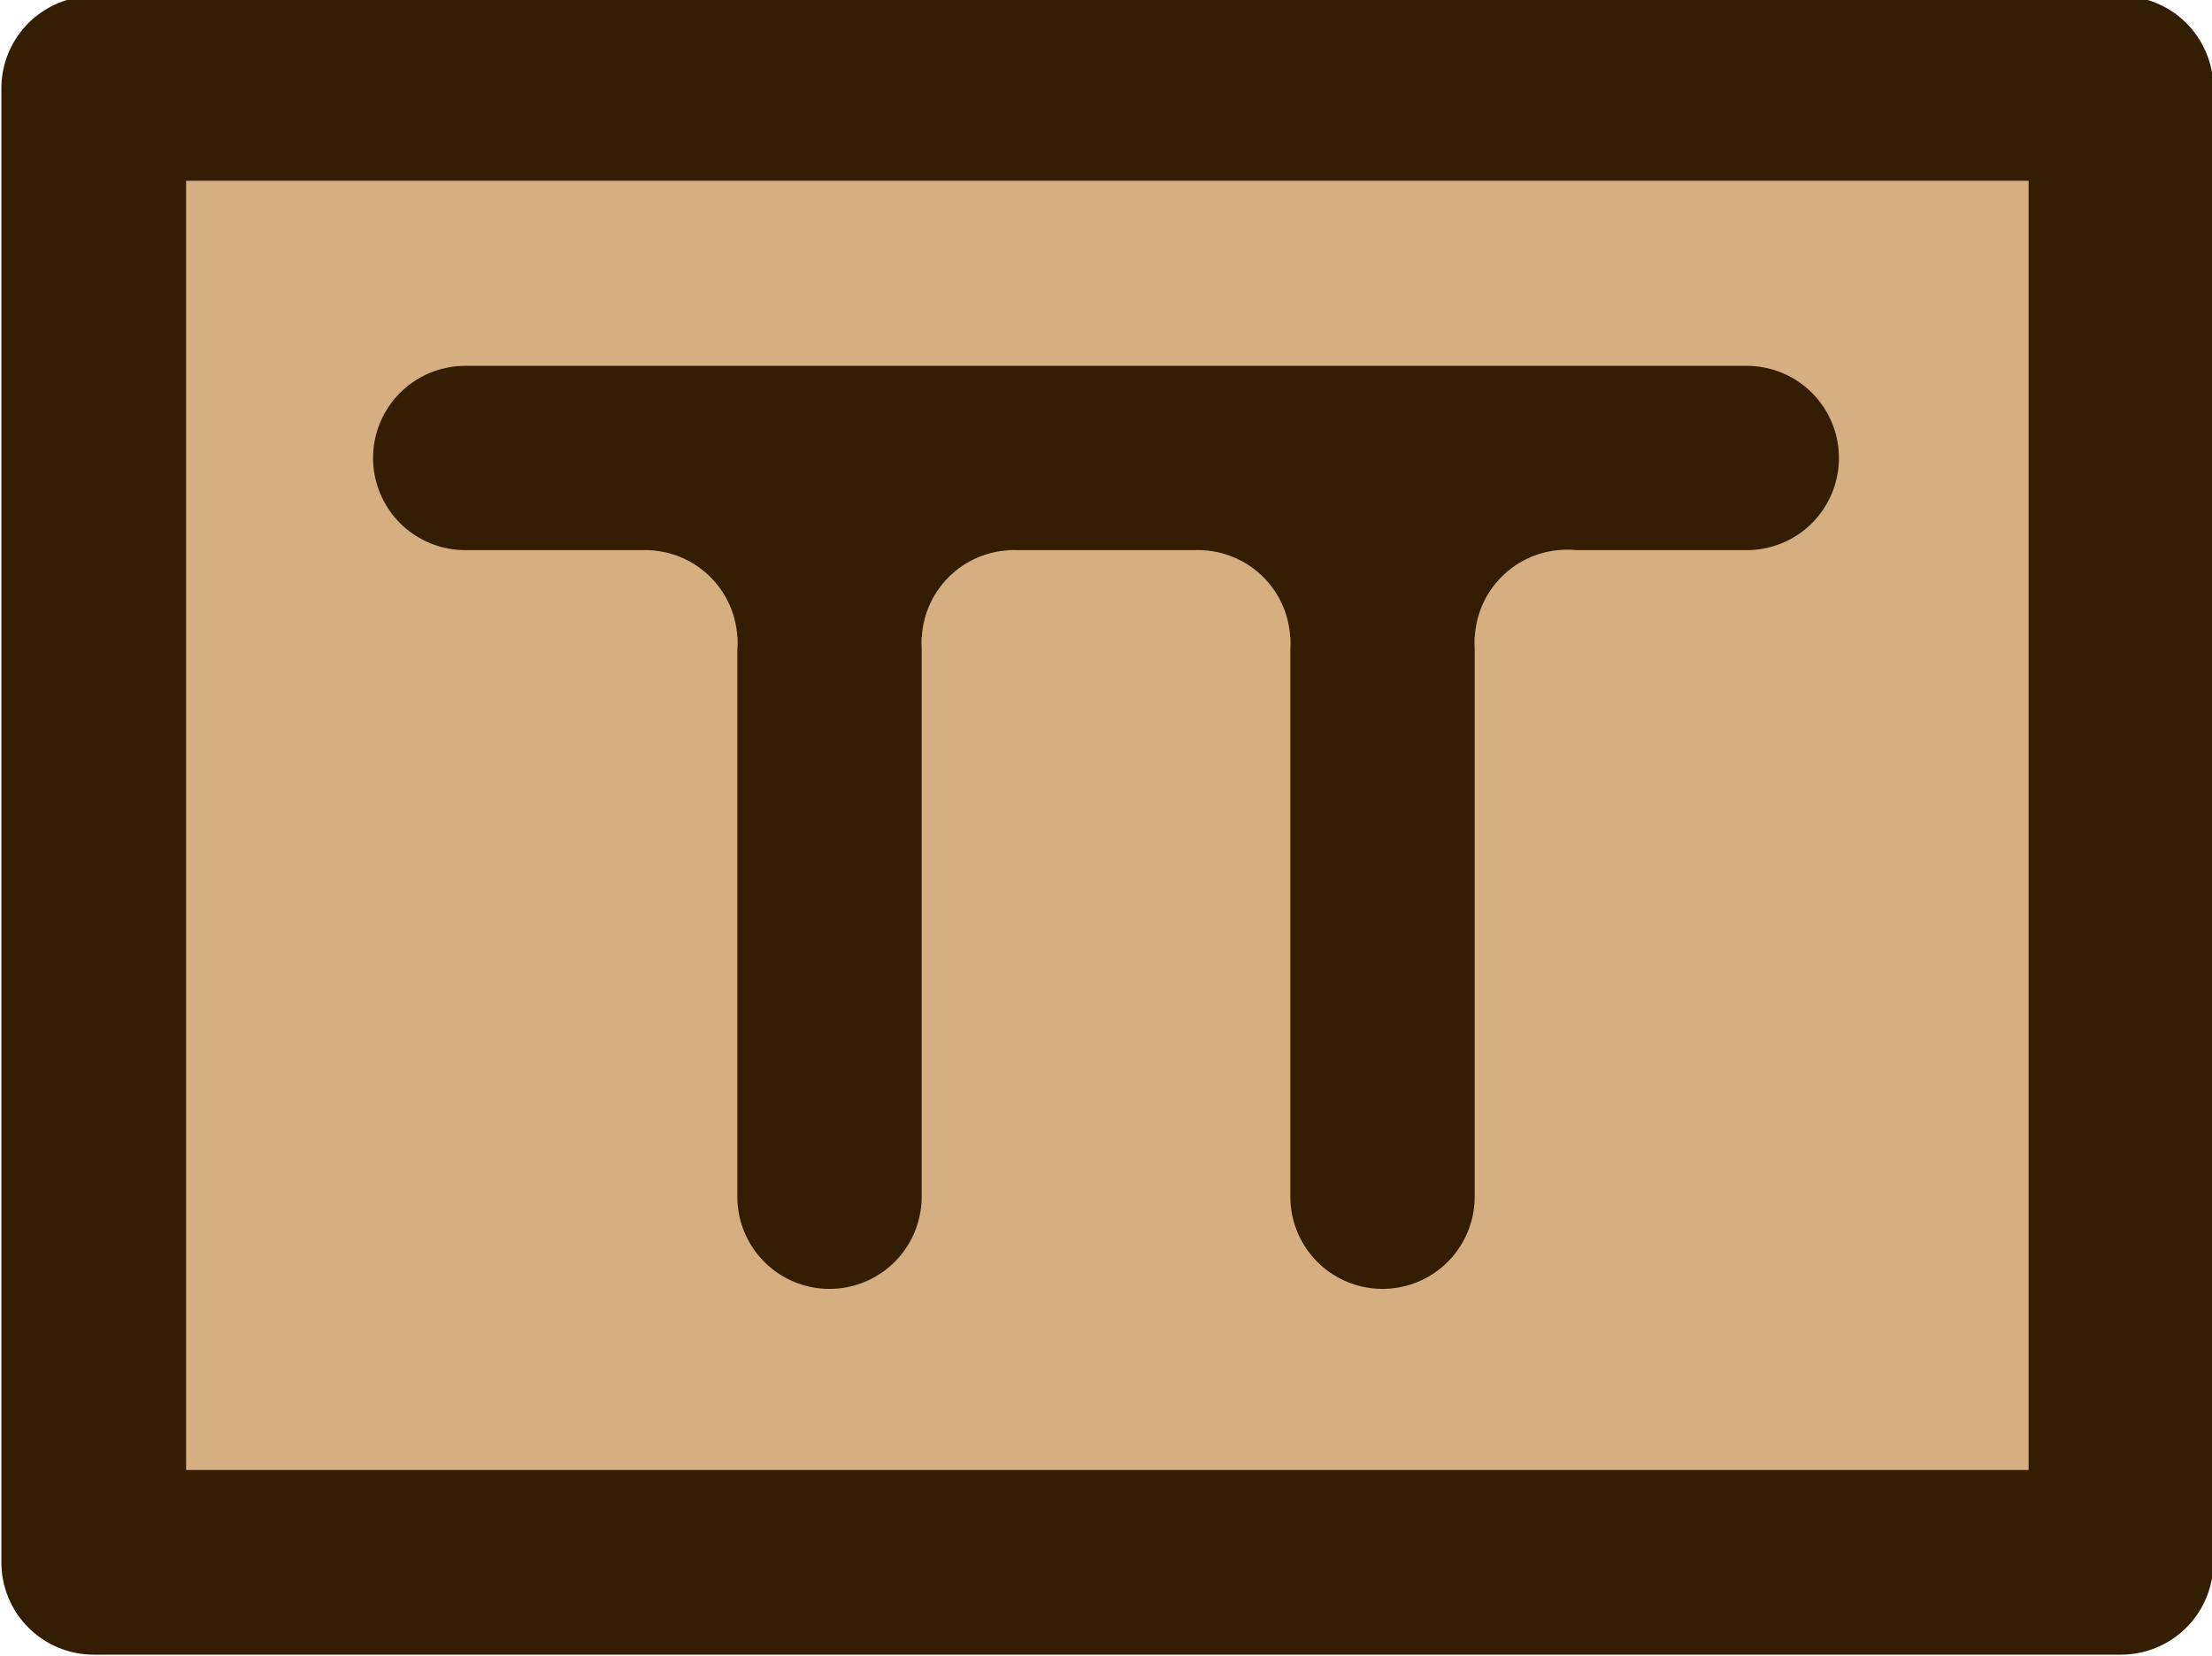 <?xml version="1.0" encoding="UTF-8" standalone="no"?>
<!-- Created with Inkscape (http://www.inkscape.org/) -->

<svg
   xmlns:dc="http://purl.org/dc/elements/1.1/"
   xmlns:cc="http://creativecommons.org/ns#"
   xmlns:rdf="http://www.w3.org/1999/02/22-rdf-syntax-ns#"
   xmlns:svg="http://www.w3.org/2000/svg"
   xmlns="http://www.w3.org/2000/svg"
   xmlns:sodipodi="http://sodipodi.sourceforge.net/DTD/sodipodi-0.dtd"
   xmlns:inkscape="http://www.inkscape.org/namespaces/inkscape"
   width="240mm"
   height="179.716mm"
   viewBox="0 0 850.394 636.791"
   id="svg2"
   version="1.1"
   inkscape:version="0.91 r13725"
   sodipodi:docname="tartartech_logo.svg">
  <defs
     id="defs4">
    <marker
       inkscape:stockid="Arrow1Lstart"
       orient="auto"
       refY="0"
       refX="0"
       id="Arrow1Lstart"
       style="overflow:visible"
       inkscape:isstock="true">
      <path
         id="path4424"
         d="M 0,0 5,-5 -12.5,0 5,5 0,0 Z"
         style="fill:#000000;fill-opacity:1;fill-rule:evenodd;stroke:#c8a577;stroke-width:1pt;stroke-opacity:1"
         transform="matrix(0.8,0,0,0.8,10,0)"
         inkscape:connector-curvature="0" />
    </marker>
  </defs>
  <sodipodi:namedview
     id="base"
     pagecolor="#ffffff"
     bordercolor="#666666"
     borderopacity="1.0"
     inkscape:pageopacity="0.0"
     inkscape:pageshadow="2"
     inkscape:zoom="2"
     inkscape:cx="440.74895"
     inkscape:cy="341.46063"
     inkscape:document-units="px"
     inkscape:current-layer="layer1"
     showgrid="false"
     inkscape:snap-bbox="true"
     inkscape:bbox-paths="true"
     inkscape:bbox-nodes="true"
     inkscape:snap-bbox-edge-midpoints="true"
     inkscape:snap-bbox-midpoints="true"
     inkscape:snap-object-midpoints="true"
     inkscape:snap-center="true"
     inkscape:object-paths="true"
     inkscape:snap-intersection-paths="true"
     inkscape:object-nodes="true"
     inkscape:snap-smooth-nodes="true"
     inkscape:snap-midpoints="true"
     fit-margin-top="0"
     fit-margin-left="0"
     fit-margin-right="0"
     fit-margin-bottom="0"
     showborder="false"
     inkscape:window-width="3836"
     inkscape:window-height="2121"
     inkscape:window-x="1366"
     inkscape:window-y="18"
     inkscape:window-maximized="0" />
  <g
     inkscape:label="Layer 1"
     inkscape:groupmode="layer"
     id="layer1"
     transform="translate(93.637,-116.457)">
    <rect
       style="fill:#d5af81;fill-opacity:1;stroke:#341e03;stroke-width:71.025;stroke-linecap:round;stroke-linejoin:round;stroke-miterlimit:4;stroke-dasharray:none;stroke-opacity:1"
       id="rect4700"
       width="779.369"
       height="566.77"
       x="-57.601"
       y="150.442" />
    <path
       style="fill:#c8ab37;fill-rule:evenodd;stroke:#341e03;stroke-width:70.866;stroke-linecap:round;stroke-linejoin:round;stroke-miterlimit:4;stroke-dasharray:none;stroke-opacity:1"
       d="m 225.257,293.067 0,283.571"
       id="path3336"
       inkscape:connector-curvature="0" />
    <path
       style="fill:#c8ab37;fill-rule:evenodd;stroke:#341e03;stroke-width:70.866;stroke-linecap:round;stroke-linejoin:round;stroke-miterlimit:4;stroke-dasharray:none;stroke-opacity:1"
       d="m 437.863,293.067 0,283.571"
       id="path3336-3"
       inkscape:connector-curvature="0" />
    <path
       style="fill:#ffcc00;fill-opacity:1;fill-rule:evenodd;stroke:#341e03;stroke-width:70.866;stroke-linecap:round;stroke-linejoin:round;stroke-miterlimit:4;stroke-dasharray:none;stroke-opacity:1"
       d="m 577.903,292.566 -492.685,0"
       id="path3336-6"
       inkscape:connector-curvature="0" />
    <path
       style="fill:none;fill-rule:evenodd;stroke:#341e03;stroke-width:35.433;stroke-linecap:butt;stroke-linejoin:round;stroke-miterlimit:4;stroke-dasharray:none;stroke-opacity:1"
       d="m 174.166,326.002 0,35.433"
       id="path3336-7-5-3"
       inkscape:connector-curvature="0" />
    <circle
       style="fill:#d5af81;stroke-width:35.433;stroke-linecap:butt;stroke-linejoin:round;stroke-miterlimit:4;stroke-dasharray:none;fill-opacity:1"
       id="path4260"
       cx="154.449"
       cy="363.435"
       r="35.433" />
    <path
       style="fill:none;fill-rule:evenodd;stroke:#341e03;stroke-width:35.433;stroke-linecap:butt;stroke-linejoin:round;stroke-miterlimit:4;stroke-dasharray:none;stroke-opacity:1"
       d="m 386.71,326.002 0,35.433"
       id="path3336-7-5-3-9"
       inkscape:connector-curvature="0" />
    <circle
       style="fill:#d5af81;stroke-width:35.433;stroke-linecap:butt;stroke-linejoin:round;stroke-miterlimit:4;stroke-dasharray:none;fill-opacity:1"
       id="path4260-1"
       cx="366.993"
       cy="363.435"
       r="35.433" />
    <path
       style="fill:none;fill-rule:evenodd;stroke:#341e03;stroke-width:35.433;stroke-linecap:butt;stroke-linejoin:round;stroke-miterlimit:4;stroke-dasharray:none;stroke-opacity:1"
       d="m 471.3,343.563 35.433,0"
       id="path3336-7-5-3-0"
       inkscape:connector-curvature="0" />
    <circle
       style="fill:#d5af81;stroke-width:35.433;stroke-linecap:butt;stroke-linejoin:round;stroke-miterlimit:4;stroke-dasharray:none;fill-opacity:1"
       id="path4260-9"
       cx="-363.28"
       cy="508.733"
       r="35.433"
       transform="matrix(0,-1,1,0,0,0)" />
    <path
       style="fill:none;fill-rule:evenodd;stroke:#341e03;stroke-width:35.433;stroke-linecap:butt;stroke-linejoin:round;stroke-miterlimit:4;stroke-dasharray:none;stroke-opacity:1"
       d="m 258.694,343.719 35.433,0"
       id="path3336-7-5-3-0-6"
       inkscape:connector-curvature="0" />
    <circle
       style="fill:#d5af81;stroke-width:35.433;stroke-linecap:butt;stroke-linejoin:round;stroke-miterlimit:4;stroke-dasharray:none;fill-opacity:1"
       id="path4260-9-0"
       cx="-363.435"
       cy="296.127"
       r="35.433"
       transform="matrix(0,-1,1,0,0,0)" />
  </g>
</svg>
